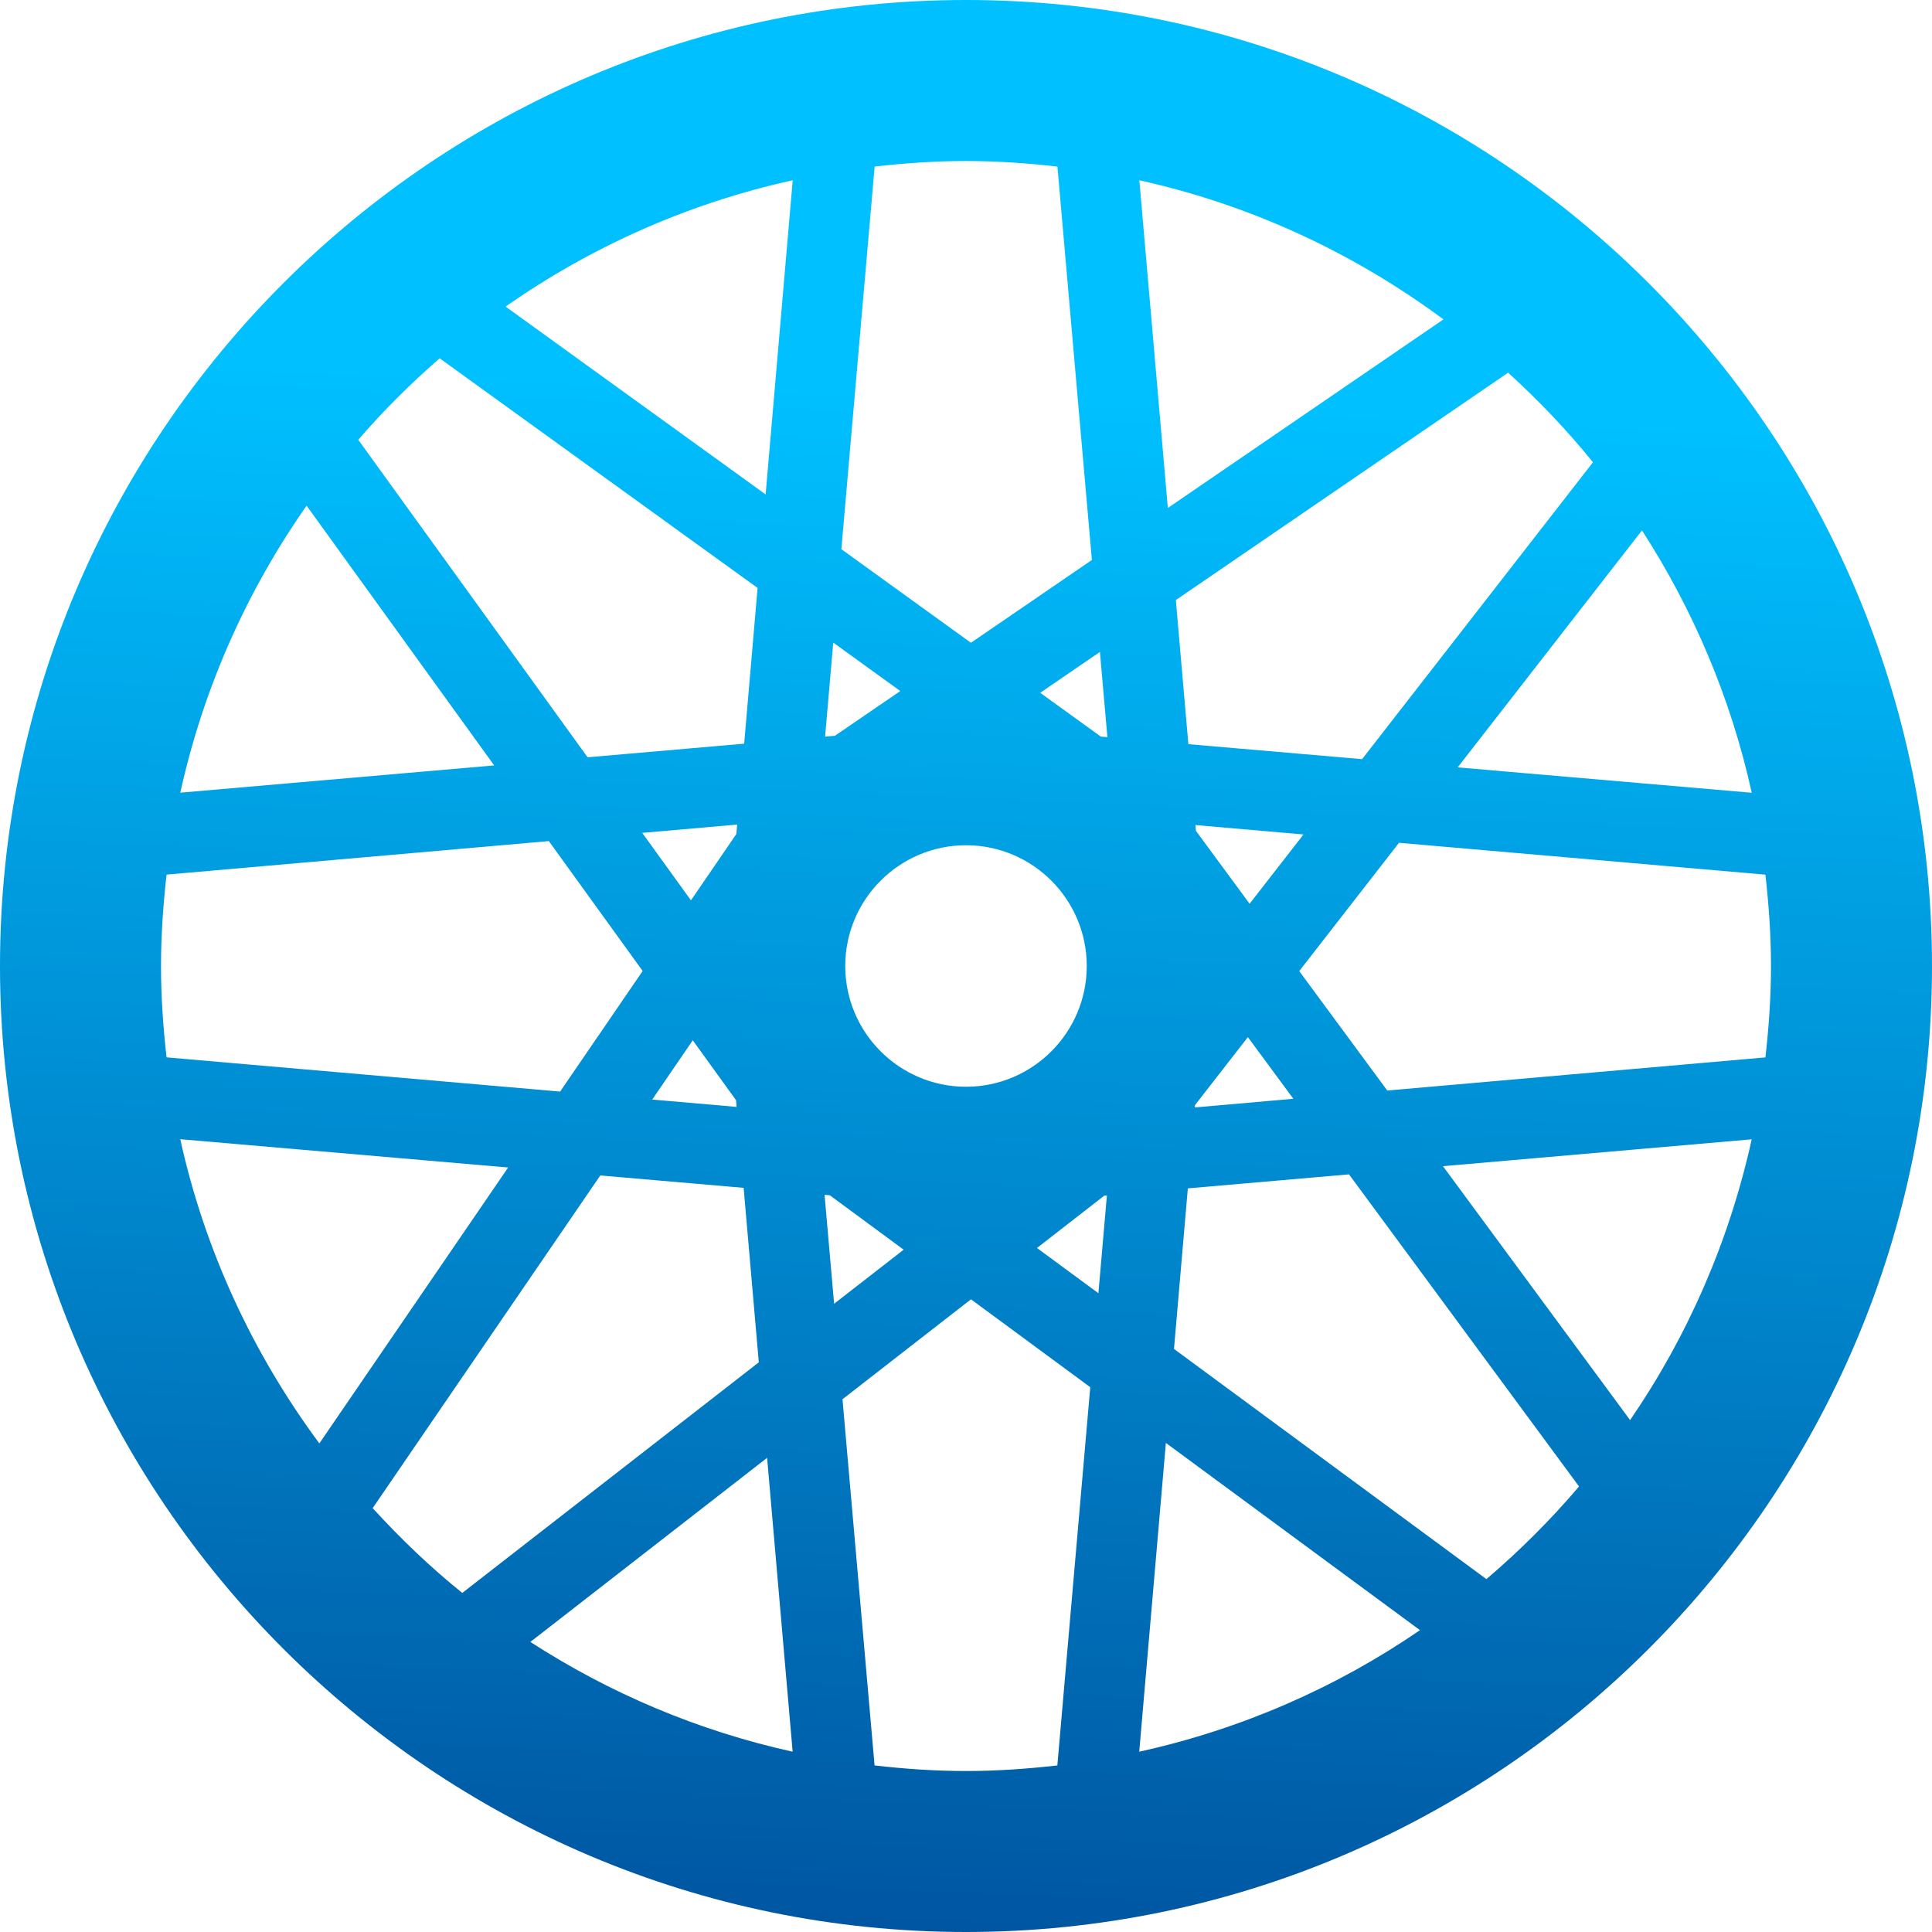 <?xml version="1.0" encoding="utf-8"?>
<!-- Generator: Adobe Illustrator 23.0.3, SVG Export Plug-In . SVG Version: 6.00 Build 0)  -->
<svg version="1.1" id="Capa_1" xmlns="http://www.w3.org/2000/svg" xmlns:xlink="http://www.w3.org/1999/xlink" x="0px" y="0px"
	 viewBox="0 0 512 512" style="enable-background:new 0 0 512 512;" xml:space="preserve">
<style type="text/css">
	.st0{fill:url(#SVGID_1_);}
</style>
<g>
	<g>
		<linearGradient id="SVGID_1_" gradientUnits="userSpaceOnUse" x1="243.414" y1="552.764" x2="262.414" y2="104.764">
			<stop  offset="0" style="stop-color:#004B98"/>
			<stop  offset="1" style="stop-color:#00C0FF"/>
		</linearGradient>
		<path class="st0" d="M256,0C114.83,0,0,114.84,0,256s114.83,256,256,256s256-114.84,256-256S397.17,0,256,0z M464.23,210.09
			l-77.93-6.73l48.84-62.8C448.69,161.53,458.69,184.96,464.23,210.09z M422.15,122.51l-61.18,78.67l-46.04-3.97l-3.32-38.19
			l88.06-60.26C407.73,106.13,415.3,114,422.15,122.51z M331.16,239.5l-14.23-19.32l-0.13-1.53l28.64,2.49L331.16,239.5z
			 M342.75,291.19l-26.11,2.29l0.05-0.62l14.01-18.01L342.75,291.19z M382.53,84.64l-73.04,49.98l-7.55-86.84
			C331.61,54.33,358.89,67.13,382.53,84.64z M231.79,44.14c7.96-0.9,16.02-1.47,24.21-1.47c8.2,0,16.26,0.57,24.23,1.48l9.13,104.25
			l-32.06,21.94l-34.33-24.8L231.79,44.14z M288,256c0,17.65-14.35,32-32,32s-32-14.35-32-32s14.35-32,32-32S288,238.35,288,256z
			 M220.82,170.3l17.77,12.83l-17.32,11.85l-2.61,0.23L220.82,170.3z M116.52,94.96l84.25,60.85l-3.56,41.27l-41.49,3.61
			l-60.78-84.15C101.62,108.83,108.82,101.63,116.52,94.96z M195.14,221.02l-12.03,17.58l-12.91-17.88l25.16-2.2L195.14,221.02z
			 M195.21,293.34l-22.36-1.95l10.74-15.7l11.47,15.88L195.21,293.34z M81.25,134.01l49.71,68.83l-83.18,7.23
			C53.9,182.3,65.44,156.58,81.25,134.01z M42.67,256c0-8.2,0.57-16.26,1.48-24.22l101.3-8.88l24.86,34.42l-21.87,31.96l-104.3-9.07
			C43.24,272.25,42.67,264.19,42.67,256z M47.77,301.9l86.89,7.5l-50.03,73.12C67.13,358.87,54.31,331.59,47.77,301.9z
			 M98.76,399.67l60.32-88.16l37.99,3.28l4.02,46.24l-78.58,61.11C114,415.3,106.13,407.73,98.76,399.67z M140.55,435.13
			l62.74-48.79l6.77,77.88C184.94,458.68,161.51,448.68,140.55,435.13z M202.9,131.03l-68.91-49.78
			c22.58-15.81,48.31-27.36,76.09-33.48L202.9,131.03z M218.52,316.64l1.39,0.12l19.57,14.42l-18.43,14.33L218.52,316.64z
			 M280.21,467.86c-7.96,0.9-16.01,1.48-24.21,1.48c-8.2,0-16.27-0.57-24.23-1.48l-8.5-97.05l34.05-26.48l31.61,23.29L280.21,467.86
			z M291.09,342.72l-16.28-11.99l17.84-13.87l0.69-0.06L291.09,342.72z M291.74,195.21l-16.07-11.61l15.82-10.83l1.98,22.58
			L291.74,195.21z M301.91,464.22l7.06-81.83l67.34,49.62C354.15,447.21,328.98,458.26,301.91,464.22z M393.91,418.48l-82.79-61
			l3.67-42.55l42.71-3.71l60.96,82.71C410.95,402.76,402.74,410.97,393.91,418.48z M431.99,376.34l-49.59-67.29l81.82-7.12
			C458.25,329,447.2,354.18,431.99,376.34z M367.64,289l-23.33-31.65l26.44-34l97.1,8.44c0.9,7.96,1.48,16.01,1.48,24.21
			c0,8.2-0.57,16.26-1.48,24.22L367.64,289z"/>
	</g>
</g>
</svg>
